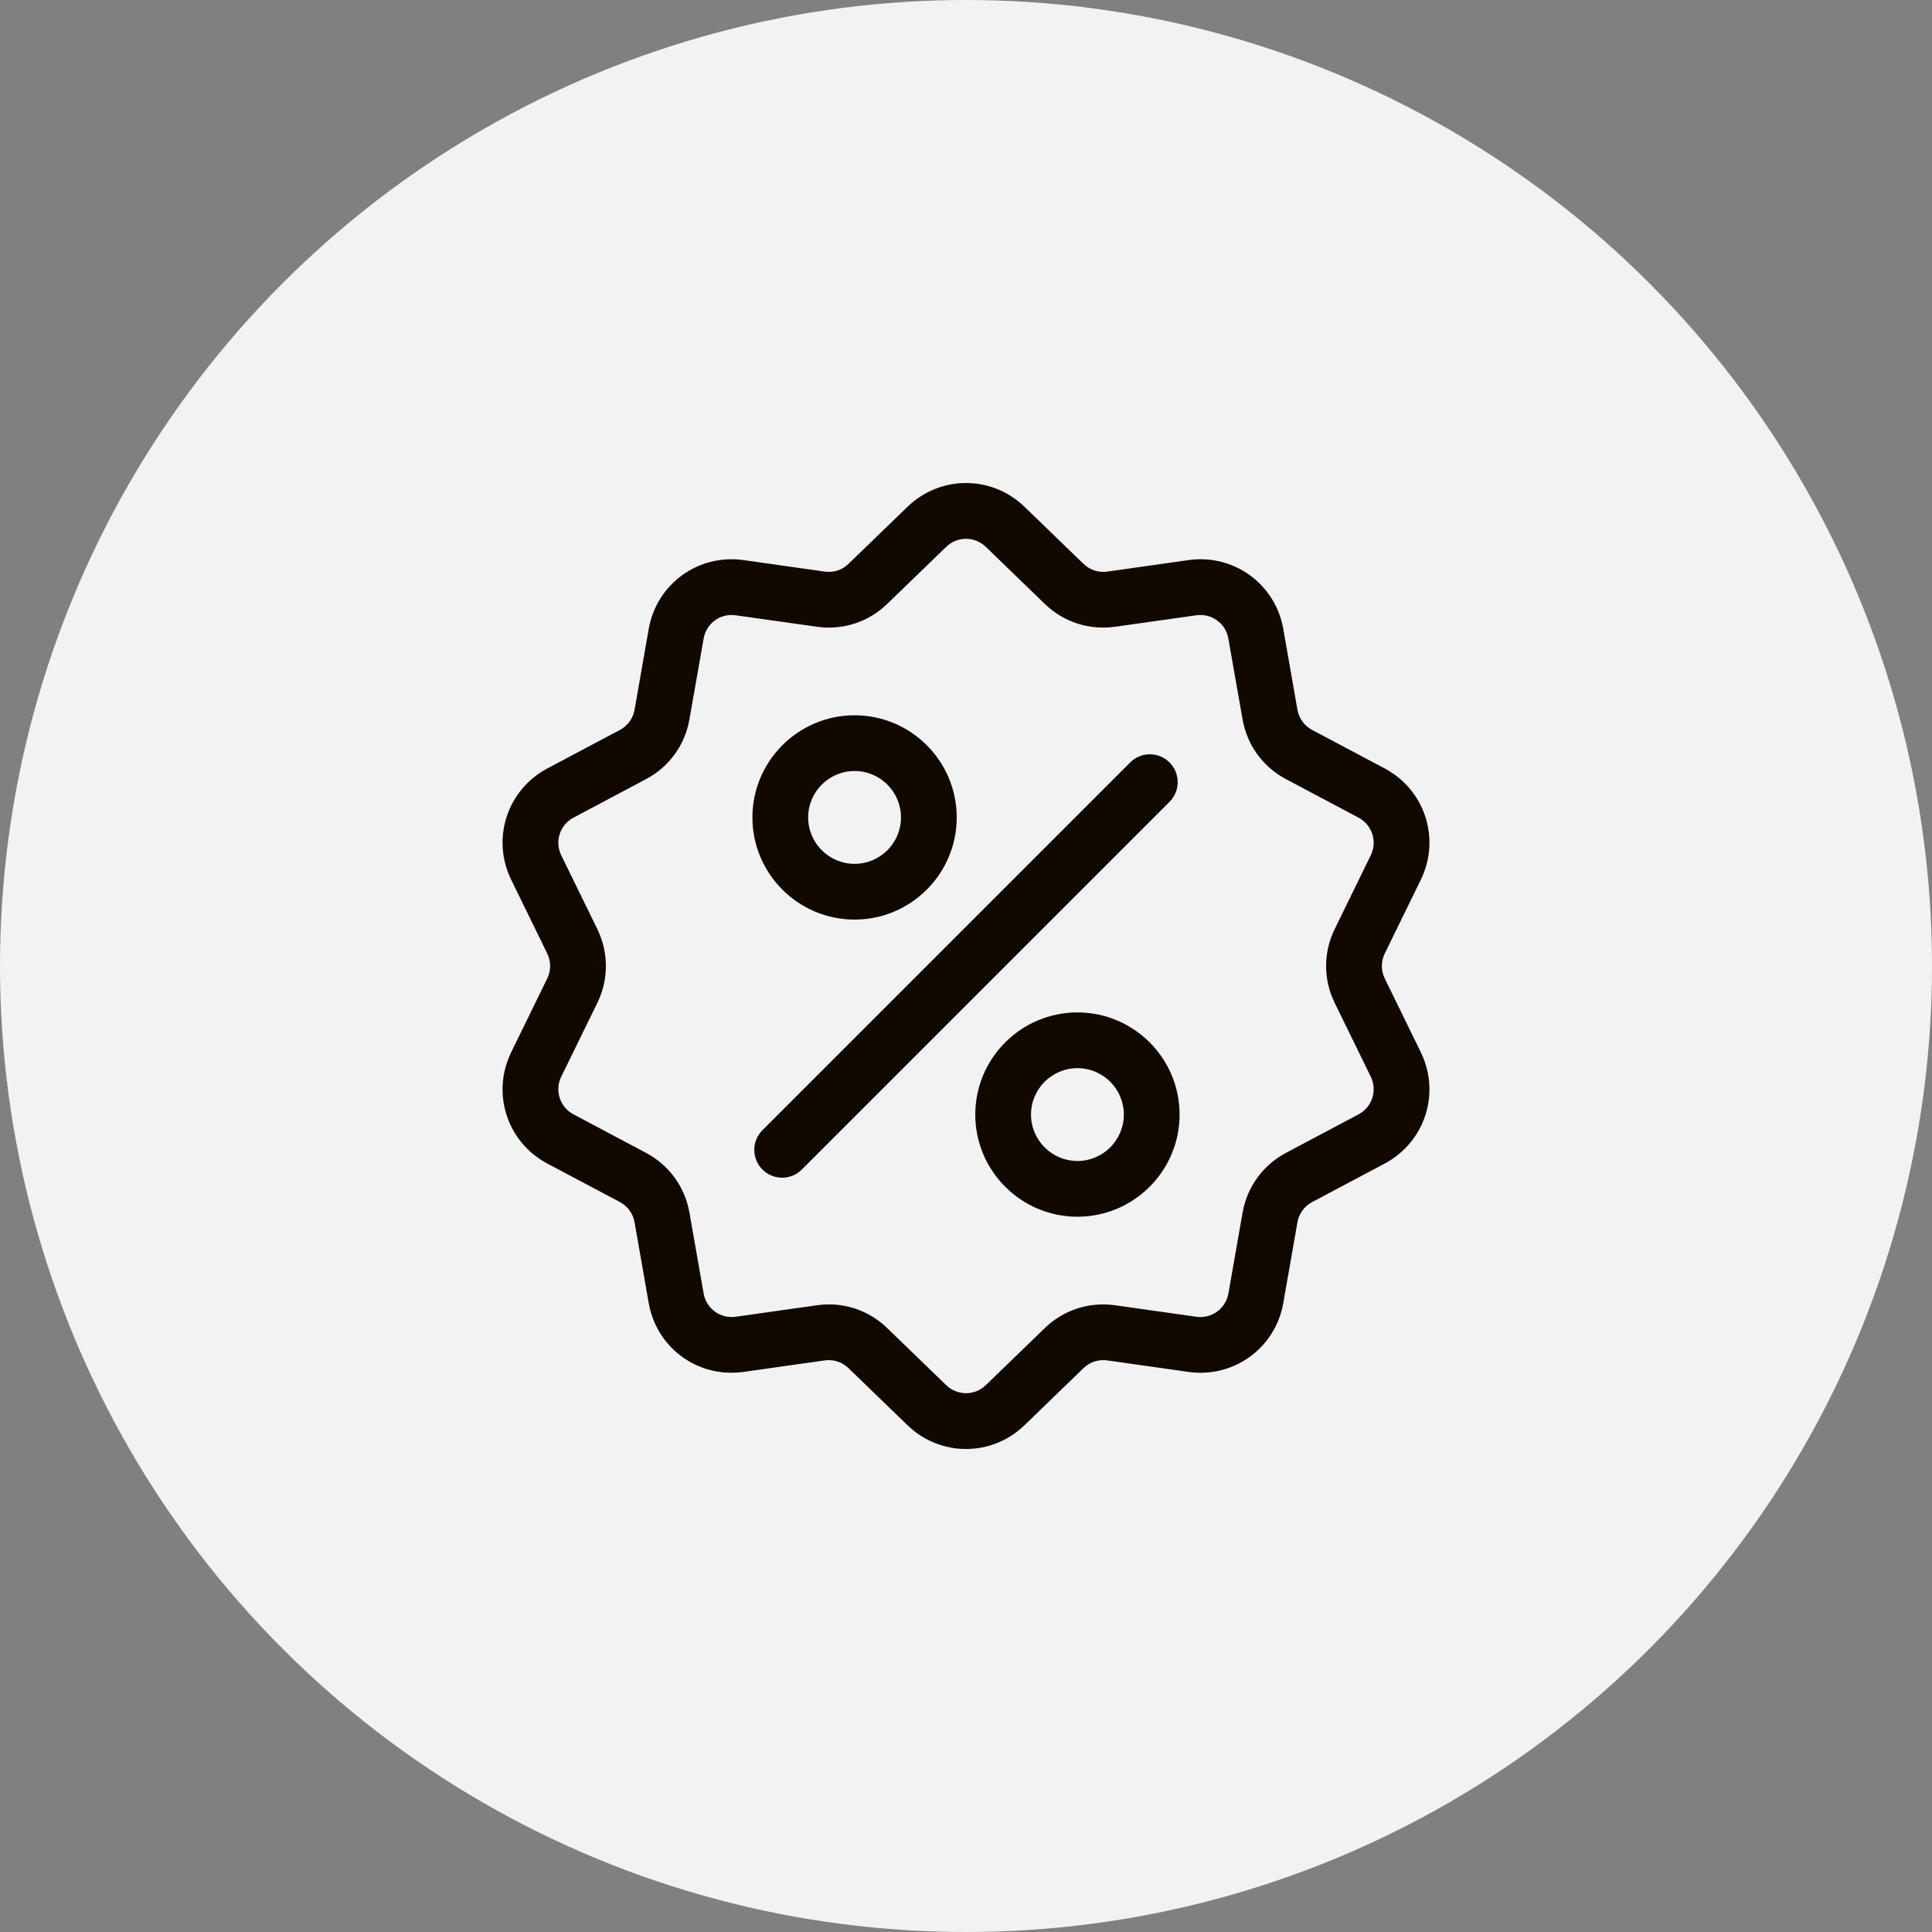 <svg width="40" height="40" viewBox="0 0 40 40" fill="none" xmlns="http://www.w3.org/2000/svg">
<rect x="0" y="0" width="40" height="40" fill="#808080" stroke="none"/>
<circle cx="20" cy="20" r="20" fill="#F2F2F2"/>
<g clip-path="url(#clip0_106_1806)">
<path d="M28.67 20.259C28.59 20.094 28.59 19.906 28.67 19.741L29.416 18.215C29.831 17.365 29.502 16.353 28.667 15.909L27.167 15.113C27.005 15.027 26.894 14.875 26.862 14.694L26.569 13.021C26.405 12.09 25.544 11.464 24.607 11.596L22.926 11.834C22.744 11.86 22.565 11.801 22.433 11.674L21.212 10.493C20.532 9.836 19.468 9.836 18.788 10.493L17.567 11.674C17.436 11.802 17.256 11.86 17.075 11.834L15.393 11.596C14.456 11.464 13.595 12.09 13.431 13.021L13.138 14.694C13.106 14.875 12.995 15.027 12.834 15.113L11.333 15.909C10.498 16.353 10.169 17.366 10.584 18.215L11.33 19.741C11.41 19.906 11.41 20.095 11.33 20.259L10.584 21.785C10.169 22.635 10.498 23.647 11.333 24.091L12.834 24.887C12.995 24.973 13.106 25.125 13.138 25.306L13.431 26.979C13.58 27.827 14.307 28.422 15.143 28.421C15.225 28.421 15.309 28.416 15.393 28.404L17.075 28.166C17.256 28.14 17.436 28.199 17.567 28.326L18.788 29.507C19.128 29.836 19.564 30 20 30C20.436 30 20.872 29.836 21.212 29.507L22.433 28.326C22.565 28.199 22.744 28.14 22.926 28.166L24.607 28.404C25.544 28.536 26.405 27.91 26.569 26.979L26.862 25.306C26.894 25.125 27.005 24.973 27.167 24.887L28.667 24.091C29.502 23.647 29.831 22.635 29.416 21.785L28.67 20.259ZM28.126 23.072L26.626 23.868C26.148 24.122 25.82 24.573 25.726 25.107L25.433 26.779C25.377 27.095 25.086 27.306 24.769 27.262L23.087 27.024C22.551 26.948 22.02 27.12 21.631 27.497L20.41 28.678C20.18 28.9 19.82 28.9 19.59 28.678L18.369 27.497C18.04 27.178 17.61 27.006 17.161 27.006C17.079 27.006 16.996 27.012 16.913 27.024L15.231 27.262C14.915 27.306 14.623 27.095 14.568 26.779L14.274 25.106C14.181 24.573 13.852 24.122 13.374 23.868L11.874 23.072C11.591 22.922 11.48 22.579 11.62 22.291L12.366 20.766C12.604 20.279 12.604 19.721 12.366 19.234L11.62 17.708C11.48 17.421 11.591 17.078 11.874 16.928L13.374 16.132C13.852 15.879 14.181 15.427 14.274 14.893L14.568 13.221C14.623 12.905 14.914 12.694 15.231 12.739L16.913 12.976C17.449 13.052 17.98 12.88 18.369 12.503L19.59 11.322C19.82 11.1 20.18 11.1 20.41 11.322L21.631 12.503C22.02 12.88 22.551 13.052 23.087 12.976L24.769 12.739C25.085 12.694 25.377 12.905 25.432 13.221L25.726 14.894C25.819 15.427 26.148 15.879 26.626 16.132L28.126 16.928C28.409 17.078 28.52 17.421 28.38 17.708L27.634 19.234C27.396 19.721 27.396 20.279 27.634 20.765L28.38 22.291C28.52 22.579 28.409 22.922 28.126 23.072Z" fill="#110900"/>
<path d="M24.214 15.786C23.989 15.56 23.624 15.56 23.399 15.786L15.786 23.399C15.56 23.624 15.56 23.989 15.786 24.214C15.898 24.327 16.046 24.383 16.194 24.383C16.341 24.383 16.489 24.327 16.601 24.214L24.214 16.601C24.439 16.376 24.439 16.011 24.214 15.786Z" fill="#110900"/>
<path d="M17.693 14.809C16.527 14.809 15.578 15.758 15.578 16.924C15.578 18.09 16.527 19.039 17.693 19.039C18.859 19.039 19.808 18.09 19.808 16.924C19.808 15.758 18.859 14.809 17.693 14.809ZM17.693 17.885C17.163 17.885 16.732 17.454 16.732 16.924C16.732 16.394 17.163 15.963 17.693 15.963C18.223 15.963 18.654 16.394 18.654 16.924C18.654 17.454 18.223 17.885 17.693 17.885Z" fill="#110900"/>
<path d="M22.307 20.961C21.141 20.961 20.192 21.91 20.192 23.076C20.192 24.242 21.141 25.191 22.307 25.191C23.473 25.191 24.422 24.242 24.422 23.076C24.422 21.91 23.473 20.961 22.307 20.961ZM22.307 24.037C21.777 24.037 21.346 23.606 21.346 23.076C21.346 22.546 21.777 22.115 22.307 22.115C22.837 22.115 23.268 22.546 23.268 23.076C23.268 23.606 22.837 24.037 22.307 24.037Z" fill="#110900"/>
</g>
<defs>
<clipPath id="clip0_106_1806">
<rect width="20" height="20" fill="white" transform="translate(10 10)"/>
</clipPath>
</defs>
</svg>
